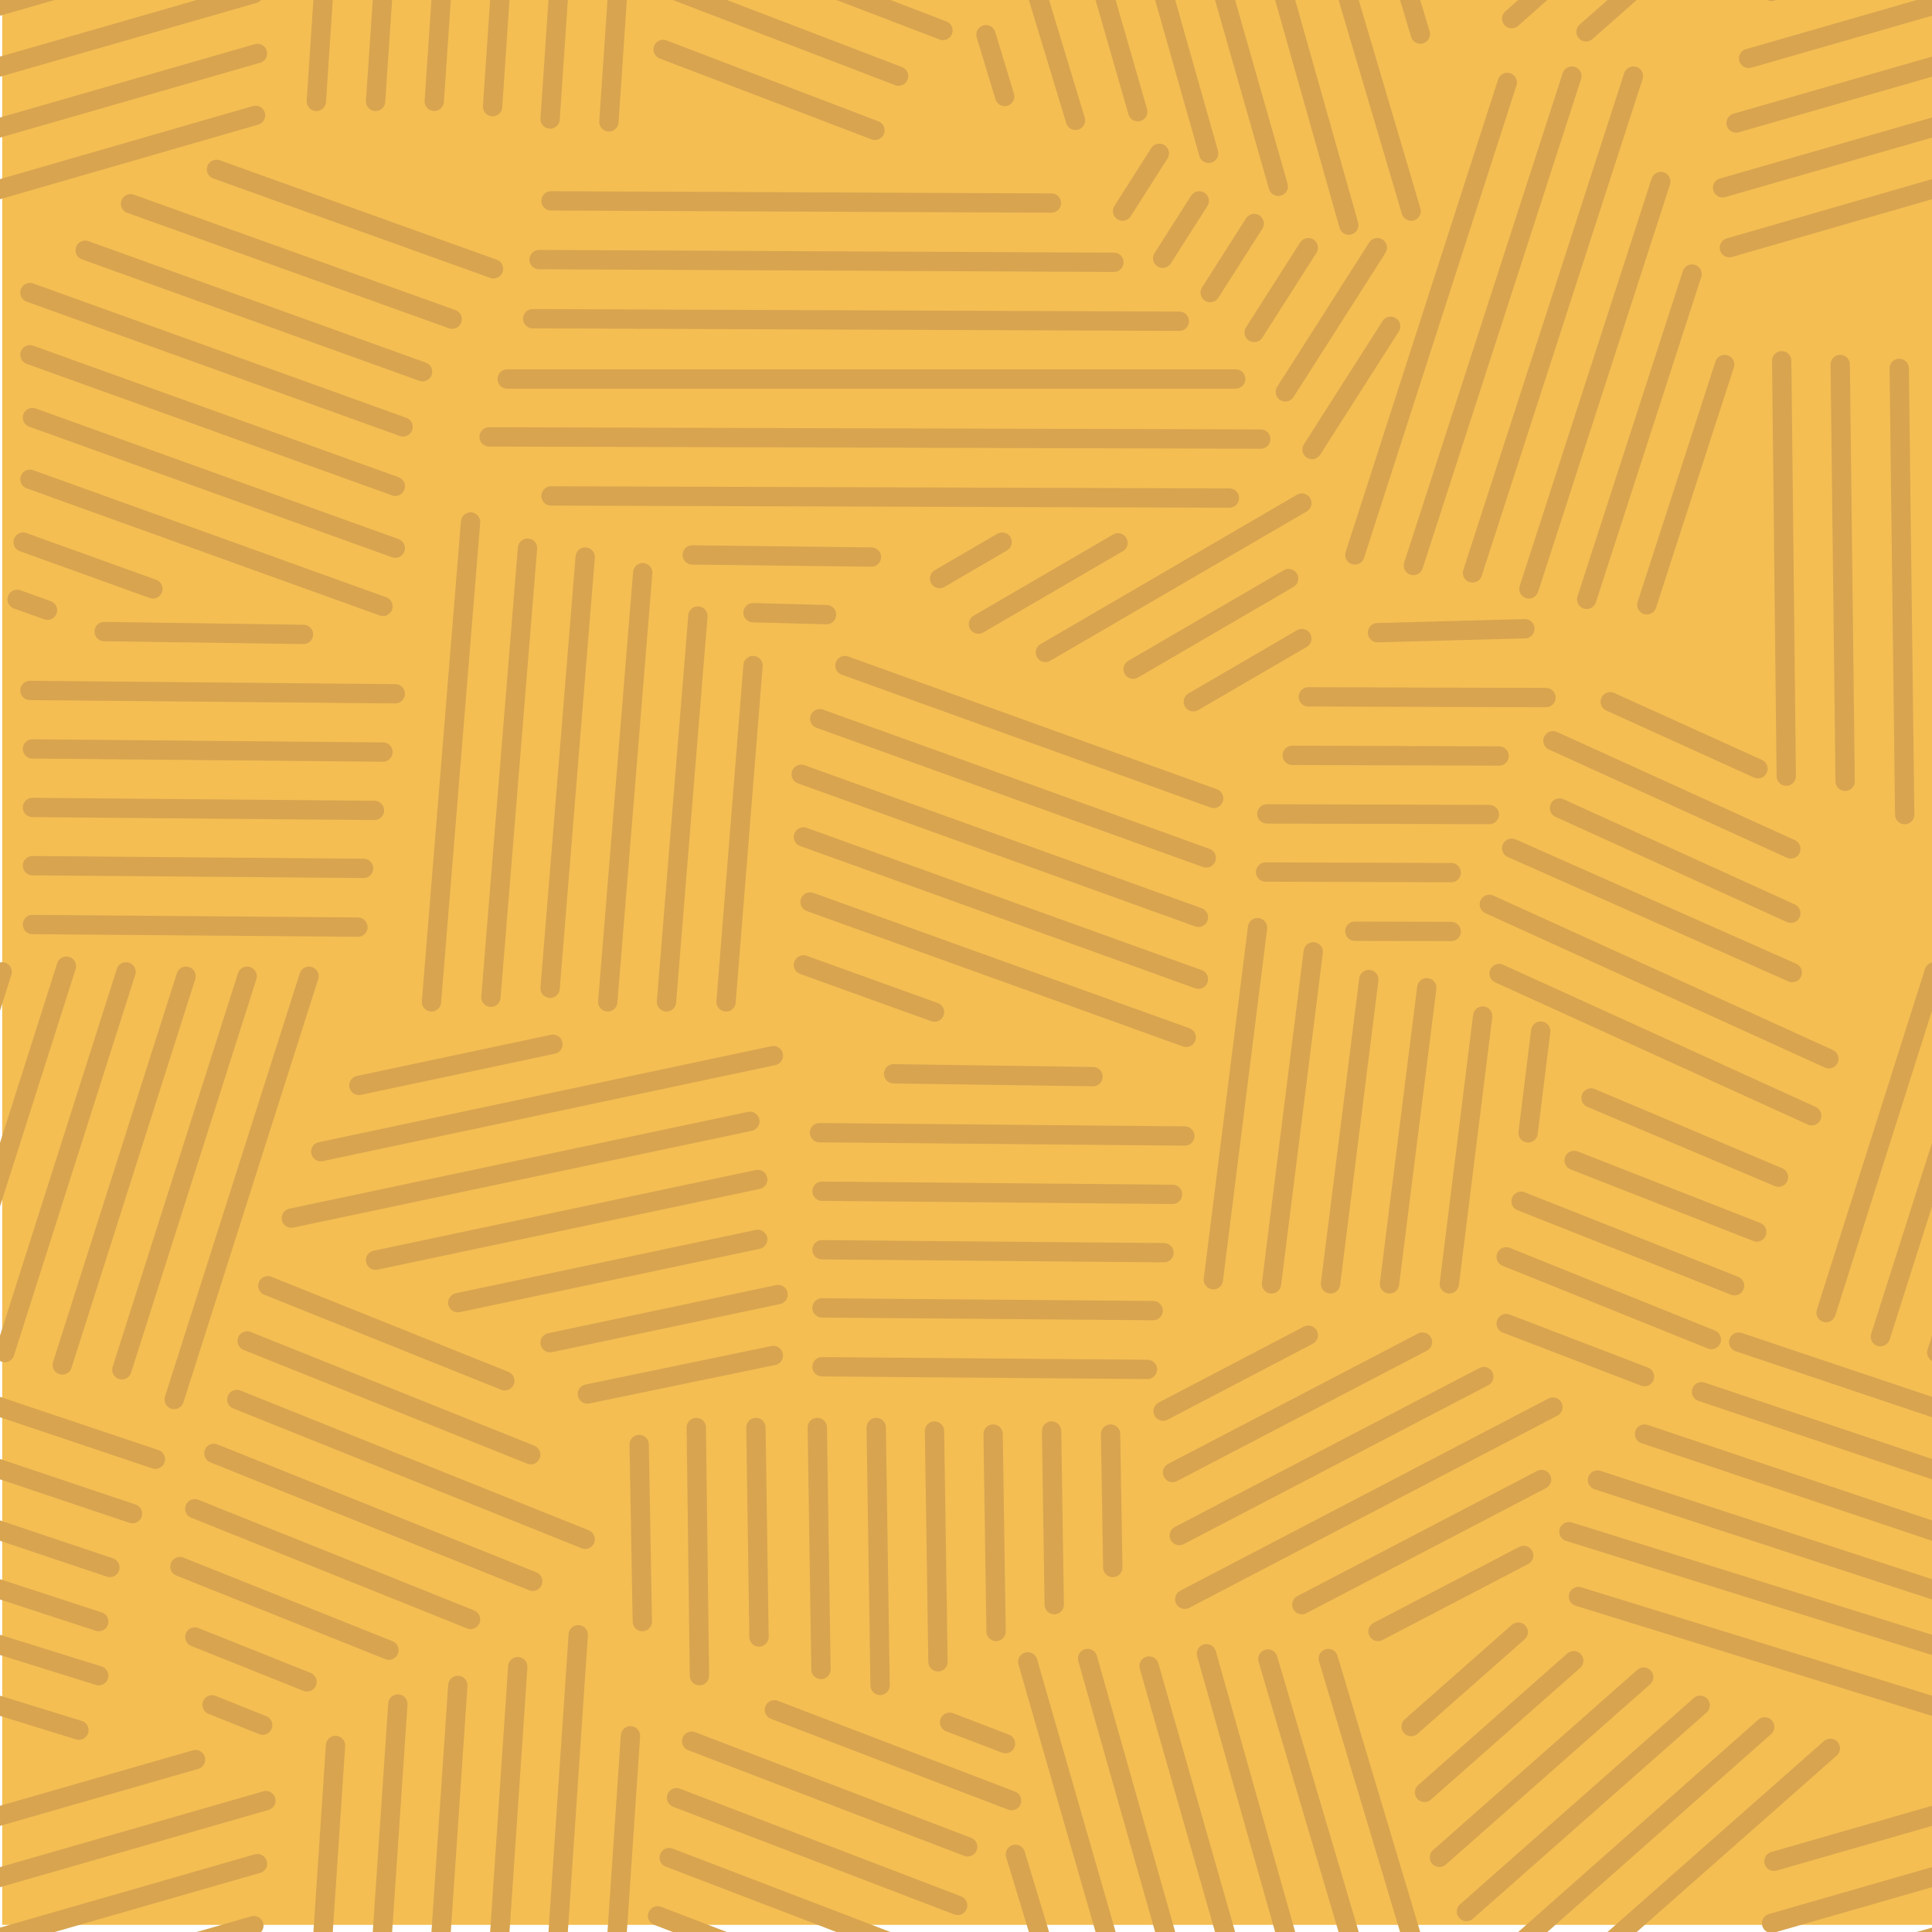 <?xml version="1.0" encoding="UTF-8"?>
<svg id="Layer_1" data-name="Layer 1" xmlns="http://www.w3.org/2000/svg" viewBox="0 0 300 300">
  <defs>
    <style>
      .cls-1 {
        fill: none;
        stroke: #d8a44f;
        stroke-linecap: round;
        stroke-miterlimit: 10;
        stroke-width: 3px;
      }

      .cls-2 {
        fill: #f4be53;
      }
    </style>
  </defs>
  <rect class="cls-2" x=".34" y="-.77" width="299.66" height="299.66"/>
  <line class="cls-1" x1="172.45" y1="222.68" x2="172.79" y2="243.4"/>
  <line class="cls-1" x1="163.29" y1="222.21" x2="163.7" y2="249.17"/>
  <line class="cls-1" x1="154.21" y1="222.68" x2="154.67" y2="253.33"/>
  <line class="cls-1" x1="145.11" y1="222.21" x2="145.65" y2="258.05"/>
  <line class="cls-1" x1="136.06" y1="221.66" x2="136.66" y2="261.71"/>
  <line class="cls-1" x1="126.91" y1="221.66" x2="127.48" y2="259.23"/>
  <line class="cls-1" x1="117.38" y1="221.66" x2="117.86" y2="254.19"/>
  <line class="cls-1" x1="108.12" y1="221.66" x2="108.61" y2="260.2"/>
  <line class="cls-1" x1="99.25" y1="224.3" x2="99.74" y2="251.8"/>
  <line class="cls-1" x1="210.38" y1="86.17" x2="234.05" y2="12.8"/>
  <line class="cls-1" x1="219.47" y1="87.81" x2="244.08" y2="11.82"/>
  <line class="cls-1" x1="228.65" y1="88.96" x2="253.63" y2="11.82"/>
  <line class="cls-1" x1="237.41" y1="91.44" x2="257.89" y2="28.19"/>
  <line class="cls-1" x1="246.38" y1="93.07" x2="262.74" y2="42.55"/>
  <line class="cls-1" x1="255.72" y1="93.92" x2="267.8" y2="56.6"/>
  <line class="cls-1" x1="85.56" y1="31.19" x2="163.26" y2="31.53"/>
  <line class="cls-1" x1="83.71" y1="40.31" x2="172.97" y2="40.73"/>
  <line class="cls-1" x1="82.72" y1="49.49" x2="183.12" y2="49.88"/>
  <line class="cls-1" x1="78.76" y1="58.85" x2="191.88" y2="58.85"/>
  <line class="cls-1" x1="75.95" y1="67.84" x2="195.77" y2="68.18"/>
  <line class="cls-1" x1="85.56" y1="77.01" x2="190.9" y2="77.34"/>
  <line class="cls-1" x1="107.49" y1="86.17" x2="135.32" y2="86.5"/>
  <line class="cls-1" x1="116.93" y1="95.14" x2="128.34" y2="95.44"/>
  <line class="cls-1" x1="250.04" y1="108.97" x2="272.98" y2="119.37"/>
  <line class="cls-1" x1="241.14" y1="115.02" x2="278.08" y2="131.82"/>
  <line class="cls-1" x1="242.16" y1="125.47" x2="278.08" y2="141.81"/>
  <line class="cls-1" x1="234.74" y1="131.71" x2="278.3" y2="151.02"/>
  <line class="cls-1" x1="231.26" y1="140.43" x2="283.99" y2="164.41"/>
  <line class="cls-1" x1="232.78" y1="151.17" x2="281.32" y2="173.25"/>
  <line class="cls-1" x1="255.36" y1="213.76" x2="233.88" y2="205.52"/>
  <line class="cls-1" x1="265.74" y1="208" x2="233.88" y2="195.16"/>
  <line class="cls-1" x1="269.34" y1="199.65" x2="236.19" y2="186.53"/>
  <line class="cls-1" x1="272.79" y1="191.3" x2="244.43" y2="180.19"/>
  <line class="cls-1" x1="276.16" y1="182.79" x2="247.06" y2="170.49"/>
  <line class="cls-1" x1="230.23" y1="157.78" x2="225.05" y2="199.36"/>
  <line class="cls-1" x1="221.55" y1="153.38" x2="215.76" y2="199.36"/>
  <line class="cls-1" x1="212.55" y1="152.1" x2="206.6" y2="199.36"/>
  <line class="cls-1" x1="203.92" y1="147.8" x2="197.44" y2="199.36"/>
  <line class="cls-1" x1="195.27" y1="144.05" x2="188.41" y2="198.71"/>
  <line class="cls-1" x1="239.24" y1="160.11" x2="237.28" y2="175.91"/>
  <line class="cls-1" x1="116.93" y1="103.35" x2="112.74" y2="155.57"/>
  <line class="cls-1" x1="108.37" y1="95.66" x2="103.49" y2="155.57"/>
  <line class="cls-1" x1="99.8" y1="88.93" x2="94.37" y2="155.57"/>
  <line class="cls-1" x1="90.87" y1="86.5" x2="85.42" y2="153.46"/>
  <line class="cls-1" x1="81.91" y1="85.12" x2="76.23" y2="154.85"/>
  <line class="cls-1" x1="73.07" y1="81.06" x2="67" y2="155.57"/>
  <line class="cls-1" x1="131.2" y1="103.35" x2="188.46" y2="123.97"/>
  <line class="cls-1" x1="127.29" y1="111.6" x2="187.31" y2="133.22"/>
  <line class="cls-1" x1="124.41" y1="120.23" x2="186.09" y2="142.44"/>
  <line class="cls-1" x1="124.76" y1="129.96" x2="186.09" y2="152.05"/>
  <line class="cls-1" x1="125.79" y1="140.06" x2="184.19" y2="161.08"/>
  <line class="cls-1" x1="124.76" y1="149.83" x2="145.11" y2="157.16"/>
  <line class="cls-1" x1="138.76" y1="166.74" x2="169.72" y2="167.18"/>
  <line class="cls-1" x1="127.25" y1="175.88" x2="183.97" y2="176.4"/>
  <line class="cls-1" x1="127.64" y1="184.97" x2="182.07" y2="185.46"/>
  <line class="cls-1" x1="127.64" y1="194.06" x2="180.74" y2="194.52"/>
  <line class="cls-1" x1="127.64" y1="203.09" x2="179.06" y2="203.51"/>
  <line class="cls-1" x1="127.64" y1="212.23" x2="178.17" y2="212.64"/>
  <line class="cls-1" x1="202.15" y1="99.16" x2="185.3" y2="108.97"/>
  <line class="cls-1" x1="200.1" y1="89.84" x2="175.95" y2="103.91"/>
  <line class="cls-1" x1="202.15" y1="78.12" x2="162.33" y2="101.31"/>
  <line class="cls-1" x1="173.6" y1="84.29" x2="151.93" y2="96.91"/>
  <line class="cls-1" x1="155.61" y1="84.18" x2="145.9" y2="89.84"/>
  <line class="cls-1" x1="213.9" y1="98.24" x2="236.78" y2="97.63"/>
  <line class="cls-1" x1="203.15" y1="108.21" x2="240.06" y2="108.32"/>
  <line class="cls-1" x1="200.66" y1="117.29" x2="232.78" y2="117.39"/>
  <line class="cls-1" x1="196.71" y1="126.38" x2="231.26" y2="126.48"/>
  <line class="cls-1" x1="196.52" y1="135.41" x2="225.34" y2="135.5"/>
  <line class="cls-1" x1="210.38" y1="144.6" x2="225.34" y2="144.64"/>
  <g>
    <line class="cls-1" x1="157.67" y1="287.94" x2="167" y2="318.69"/>
    <line class="cls-1" x1="206.25" y1="257.54" x2="220.55" y2="305.29"/>
    <line class="cls-1" x1="196.87" y1="257.61" x2="219.12" y2="332.78"/>
    <line class="cls-1" x1="187.34" y1="256.79" x2="209.44" y2="334.95"/>
    <line class="cls-1" x1="178.43" y1="258.7" x2="198.49" y2="328.93"/>
    <line class="cls-1" x1="168.88" y1="257.53" x2="187.68" y2="323.81"/>
    <line class="cls-1" x1="159.59" y1="258.05" x2="176.67" y2="317.34"/>
  </g>
  <line class="cls-1" x1="20.27" y1="31.64" x2="70.21" y2="49.56"/>
  <line class="cls-1" x1="33.62" y1="26.3" x2="76.63" y2="41.74"/>
  <line class="cls-1" x1="13.23" y1="38.86" x2="65.61" y2="57.72"/>
  <line class="cls-1" x1="4.65" y1="45.43" x2="62.59" y2="66.29"/>
  <line class="cls-1" x1="4.65" y1="55.09" x2="61.38" y2="75.51"/>
  <line class="cls-1" x1="5.04" y1="64.84" x2="61.38" y2="85.12"/>
  <line class="cls-1" x1="4.65" y1="74.42" x2="59.47" y2="94.16"/>
  <line class="cls-1" x1="3.59" y1="84.18" x2="23.74" y2="91.44"/>
  <line class="cls-1" x1="2.66" y1="93.07" x2="7.37" y2="94.76"/>
  <line class="cls-1" x1="16.17" y1="98.07" x2="47.12" y2="98.51"/>
  <line class="cls-1" x1="4.65" y1="107.21" x2="61.38" y2="107.73"/>
  <line class="cls-1" x1="5.04" y1="116.29" x2="59.47" y2="116.78"/>
  <line class="cls-1" x1="5.04" y1="125.38" x2="58.14" y2="125.84"/>
  <line class="cls-1" x1="5.04" y1="134.42" x2="56.46" y2="134.84"/>
  <line class="cls-1" x1="5.04" y1="143.56" x2="55.58" y2="143.96"/>
  <line class="cls-1" x1="-16.45" y1="203.82" x2=".34" y2="150.91"/>
  <line class="cls-1" x1="-8.01" y1="207.56" x2="10.31" y2="150.03"/>
  <line class="cls-1" x1=".74" y1="210.02" x2="19.57" y2="150.91"/>
  <line class="cls-1" x1="9.67" y1="211.95" x2="28.89" y2="151.59"/>
  <line class="cls-1" x1="18.92" y1="212.7" x2="38.38" y2="151.59"/>
  <line class="cls-1" x1="27.05" y1="217.31" x2="47.98" y2="151.59"/>
  <line class="cls-1" x1="12.25" y1="268.66" x2="-54.9" y2="247.91"/>
  <line class="cls-1" x1="15.33" y1="260.2" x2="-56.38" y2="237.84"/>
  <line class="cls-1" x1="15.33" y1="251.8" x2="-51.94" y2="229.82"/>
  <line class="cls-1" x1="17.06" y1="243.4" x2="-44.64" y2="222.68"/>
  <line class="cls-1" x1="20.57" y1="235.04" x2="-35.79" y2="216.11"/>
  <line class="cls-1" x1="24.13" y1="226.59" x2="-30.02" y2="208.4"/>
  <g>
    <line class="cls-1" x1="39.42" y1="299.01" x2="-30.42" y2="319.1"/>
    <line class="cls-1" x1="39.98" y1="289.38" x2="-28.47" y2="309.07"/>
    <line class="cls-1" x1="41.29" y1="279.6" x2="-24.91" y2="298.65"/>
    <line class="cls-1" x1="30.36" y1="273.23" x2="-24.54" y2="289.02"/>
  </g>
  <g>
    <line class="cls-1" x1="49.12" y1="315.74" x2="52.1" y2="271.04"/>
    <line class="cls-1" x1="58.32" y1="315.74" x2="61.78" y2="264.6"/>
    <line class="cls-1" x1="67.43" y1="315.74" x2="71.09" y2="261.71"/>
    <line class="cls-1" x1="76.49" y1="316.56" x2="80.4" y2="258.8"/>
    <line class="cls-1" x1="85.42" y1="318.48" x2="89.79" y2="253.85"/>
    <line class="cls-1" x1="94.55" y1="318.92" x2="97.9" y2="269.53"/>
  </g>
  <g>
    <line class="cls-1" x1="139.53" y1="311.82" x2="102.11" y2="297.49"/>
    <line class="cls-1" x1="146.42" y1="304.73" x2="103.91" y2="288.45"/>
    <line class="cls-1" x1="148.71" y1="295.87" x2="105.05" y2="279.15"/>
    <line class="cls-1" x1="150.26" y1="286.78" x2="107.4" y2="270.37"/>
    <line class="cls-1" x1="157.08" y1="279.6" x2="120.25" y2="265.5"/>
    <line class="cls-1" x1="156.13" y1="270.75" x2="147.45" y2="267.43"/>
  </g>
  <line class="cls-1" x1="294.91" y1="57.2" x2="295.76" y2="126.49"/>
  <line class="cls-1" x1="285.75" y1="56.6" x2="286.51" y2="121.32"/>
  <line class="cls-1" x1="276.66" y1="56.02" x2="277.37" y2="120.52"/>
  <line class="cls-1" x1="283.55" y1="203.82" x2="300.34" y2="150.91"/>
  <line class="cls-1" x1="291.99" y1="207.56" x2="310.31" y2="150.03"/>
  <line class="cls-1" x1="300.74" y1="210.02" x2="319.57" y2="150.91"/>
  <line class="cls-1" x1="312.25" y1="268.66" x2="245.1" y2="247.91"/>
  <line class="cls-1" x1="315.33" y1="260.2" x2="243.62" y2="237.84"/>
  <line class="cls-1" x1="315.33" y1="251.8" x2="248.06" y2="229.82"/>
  <line class="cls-1" x1="317.06" y1="243.4" x2="255.36" y2="222.68"/>
  <line class="cls-1" x1="320.57" y1="235.04" x2="264.21" y2="216.11"/>
  <line class="cls-1" x1="324.13" y1="226.59" x2="269.98" y2="208.4"/>
  <g>
    <line class="cls-1" x1="339.42" y1="299.01" x2="269.58" y2="319.1"/>
    <line class="cls-1" x1="339.98" y1="289.38" x2="271.53" y2="309.07"/>
    <line class="cls-1" x1="341.29" y1="279.6" x2="275.09" y2="298.65"/>
    <line class="cls-1" x1="330.36" y1="273.23" x2="275.46" y2="289.02"/>
  </g>
  <g>
    <line class="cls-1" x1="157.67" y1="-12.06" x2="167" y2="18.69"/>
    <line class="cls-1" x1="153.1" y1="5.39" x2="156.01" y2="14.98"/>
    <line class="cls-1" x1="206.25" y1="-42.46" x2="220.55" y2="5.29"/>
    <line class="cls-1" x1="196.87" y1="-42.39" x2="219.12" y2="32.78"/>
    <line class="cls-1" x1="187.34" y1="-43.21" x2="209.44" y2="34.95"/>
    <line class="cls-1" x1="178.43" y1="-41.3" x2="198.49" y2="28.93"/>
    <line class="cls-1" x1="168.88" y1="-42.47" x2="187.68" y2="23.81"/>
    <line class="cls-1" x1="159.59" y1="-41.95" x2="176.67" y2="17.34"/>
  </g>
  <g>
    <line class="cls-1" x1="39.68" y1="17.91" x2="-31.46" y2="38.46"/>
    <line class="cls-1" x1="39.98" y1="8.3" x2="-32.51" y2="29.16"/>
    <line class="cls-1" x1="39.42" y1="-.99" x2="-30.42" y2="19.1"/>
    <line class="cls-1" x1="39.98" y1="-10.62" x2="-28.47" y2="9.07"/>
    <line class="cls-1" x1="41.29" y1="-20.4" x2="-24.91" y2="-1.35"/>
  </g>
  <g>
    <line class="cls-1" x1="49.12" y1="15.74" x2="52.1" y2="-28.96"/>
    <line class="cls-1" x1="58.32" y1="15.74" x2="61.78" y2="-35.4"/>
    <line class="cls-1" x1="67.43" y1="15.74" x2="71.09" y2="-38.29"/>
    <line class="cls-1" x1="76.49" y1="16.56" x2="80.4" y2="-41.2"/>
    <line class="cls-1" x1="85.42" y1="18.48" x2="89.79" y2="-46.15"/>
    <line class="cls-1" x1="94.55" y1="18.92" x2="97.9" y2="-30.47"/>
  </g>
  <g>
    <line class="cls-1" x1="135.86" y1="20.24" x2="102.97" y2="7.68"/>
    <line class="cls-1" x1="139.53" y1="11.82" x2="102.11" y2="-2.51"/>
    <line class="cls-1" x1="146.42" y1="4.73" x2="103.91" y2="-11.55"/>
  </g>
  <g>
    <line class="cls-1" x1="339.68" y1="17.91" x2="268.54" y2="38.46"/>
    <line class="cls-1" x1="339.98" y1="8.3" x2="267.49" y2="29.16"/>
    <line class="cls-1" x1="339.42" y1="-.99" x2="269.58" y2="19.1"/>
    <line class="cls-1" x1="339.98" y1="-10.62" x2="271.53" y2="9.07"/>
    <line class="cls-1" x1="341.29" y1="-20.4" x2="275.09" y2="-1.35"/>
  </g>
  <g>
    <line class="cls-1" x1="274.02" y1="268.15" x2="234.74" y2="302.89"/>
    <line class="cls-1" x1="264" y1="264.8" x2="227.71" y2="296.82"/>
    <line class="cls-1" x1="255.23" y1="260.42" x2="223.51" y2="288.41"/>
    <line class="cls-1" x1="244.37" y1="257.87" x2="221.2" y2="278.32"/>
    <line class="cls-1" x1="235.75" y1="253.43" x2="219.12" y2="268.1"/>
    <line class="cls-1" x1="284.21" y1="271.48" x2="246.28" y2="304.94"/>
  </g>
  <g>
    <line class="cls-1" x1="274.02" y1="-31.85" x2="234.74" y2="2.89"/>
    <line class="cls-1" x1="284.21" y1="-28.52" x2="246.28" y2="4.94"/>
  </g>
  <line class="cls-1" x1="174.31" y1="32.78" x2="180.02" y2="23.81"/>
  <line class="cls-1" x1="180.54" y1="40.1" x2="186.22" y2="31.19"/>
  <line class="cls-1" x1="187.92" y1="45.43" x2="194.75" y2="34.71"/>
  <line class="cls-1" x1="194.75" y1="51.62" x2="203.15" y2="38.46"/>
  <line class="cls-1" x1="199.59" y1="60.85" x2="213.87" y2="38.46"/>
  <line class="cls-1" x1="203.73" y1="69.8" x2="215.94" y2="50.67"/>
  <line class="cls-1" x1="180.61" y1="219.12" x2="203.15" y2="207.33"/>
  <line class="cls-1" x1="182.07" y1="228.65" x2="220.88" y2="208.4"/>
  <line class="cls-1" x1="183.12" y1="238.44" x2="230.41" y2="213.76"/>
  <line class="cls-1" x1="183.97" y1="248.33" x2="241.14" y2="218.49"/>
  <line class="cls-1" x1="202.15" y1="249.17" x2="239.37" y2="229.74"/>
  <line class="cls-1" x1="213.98" y1="253.33" x2="236.6" y2="241.53"/>
  <line class="cls-1" x1="60.39" y1="256.24" x2="27.94" y2="243.26"/>
  <line class="cls-1" x1="47.67" y1="261.16" x2="30.25" y2="254.19"/>
  <line class="cls-1" x1="40.79" y1="267.88" x2="32.93" y2="264.73"/>
  <line class="cls-1" x1="73.07" y1="251.46" x2="30.25" y2="234.28"/>
  <line class="cls-1" x1="82.72" y1="245.54" x2="33.21" y2="225.68"/>
  <line class="cls-1" x1="90.87" y1="239.02" x2="36.77" y2="217.31"/>
  <line class="cls-1" x1="82.41" y1="225.88" x2="38.38" y2="208.22"/>
  <line class="cls-1" x1="78.38" y1="214.41" x2="41.59" y2="199.65"/>
  <line class="cls-1" x1="49.81" y1="178.83" x2="120.09" y2="163.92"/>
  <line class="cls-1" x1="55.73" y1="168.54" x2="85.86" y2="162.15"/>
  <line class="cls-1" x1="45.24" y1="189.15" x2="116.44" y2="174.12"/>
  <line class="cls-1" x1="58.32" y1="195.68" x2="117.66" y2="183.15"/>
  <line class="cls-1" x1="71.09" y1="202.28" x2="117.66" y2="192.45"/>
  <line class="cls-1" x1="85.42" y1="208.49" x2="120.82" y2="201.02"/>
  <line class="cls-1" x1="91.21" y1="216.46" x2="120.09" y2="210.48"/>
</svg>